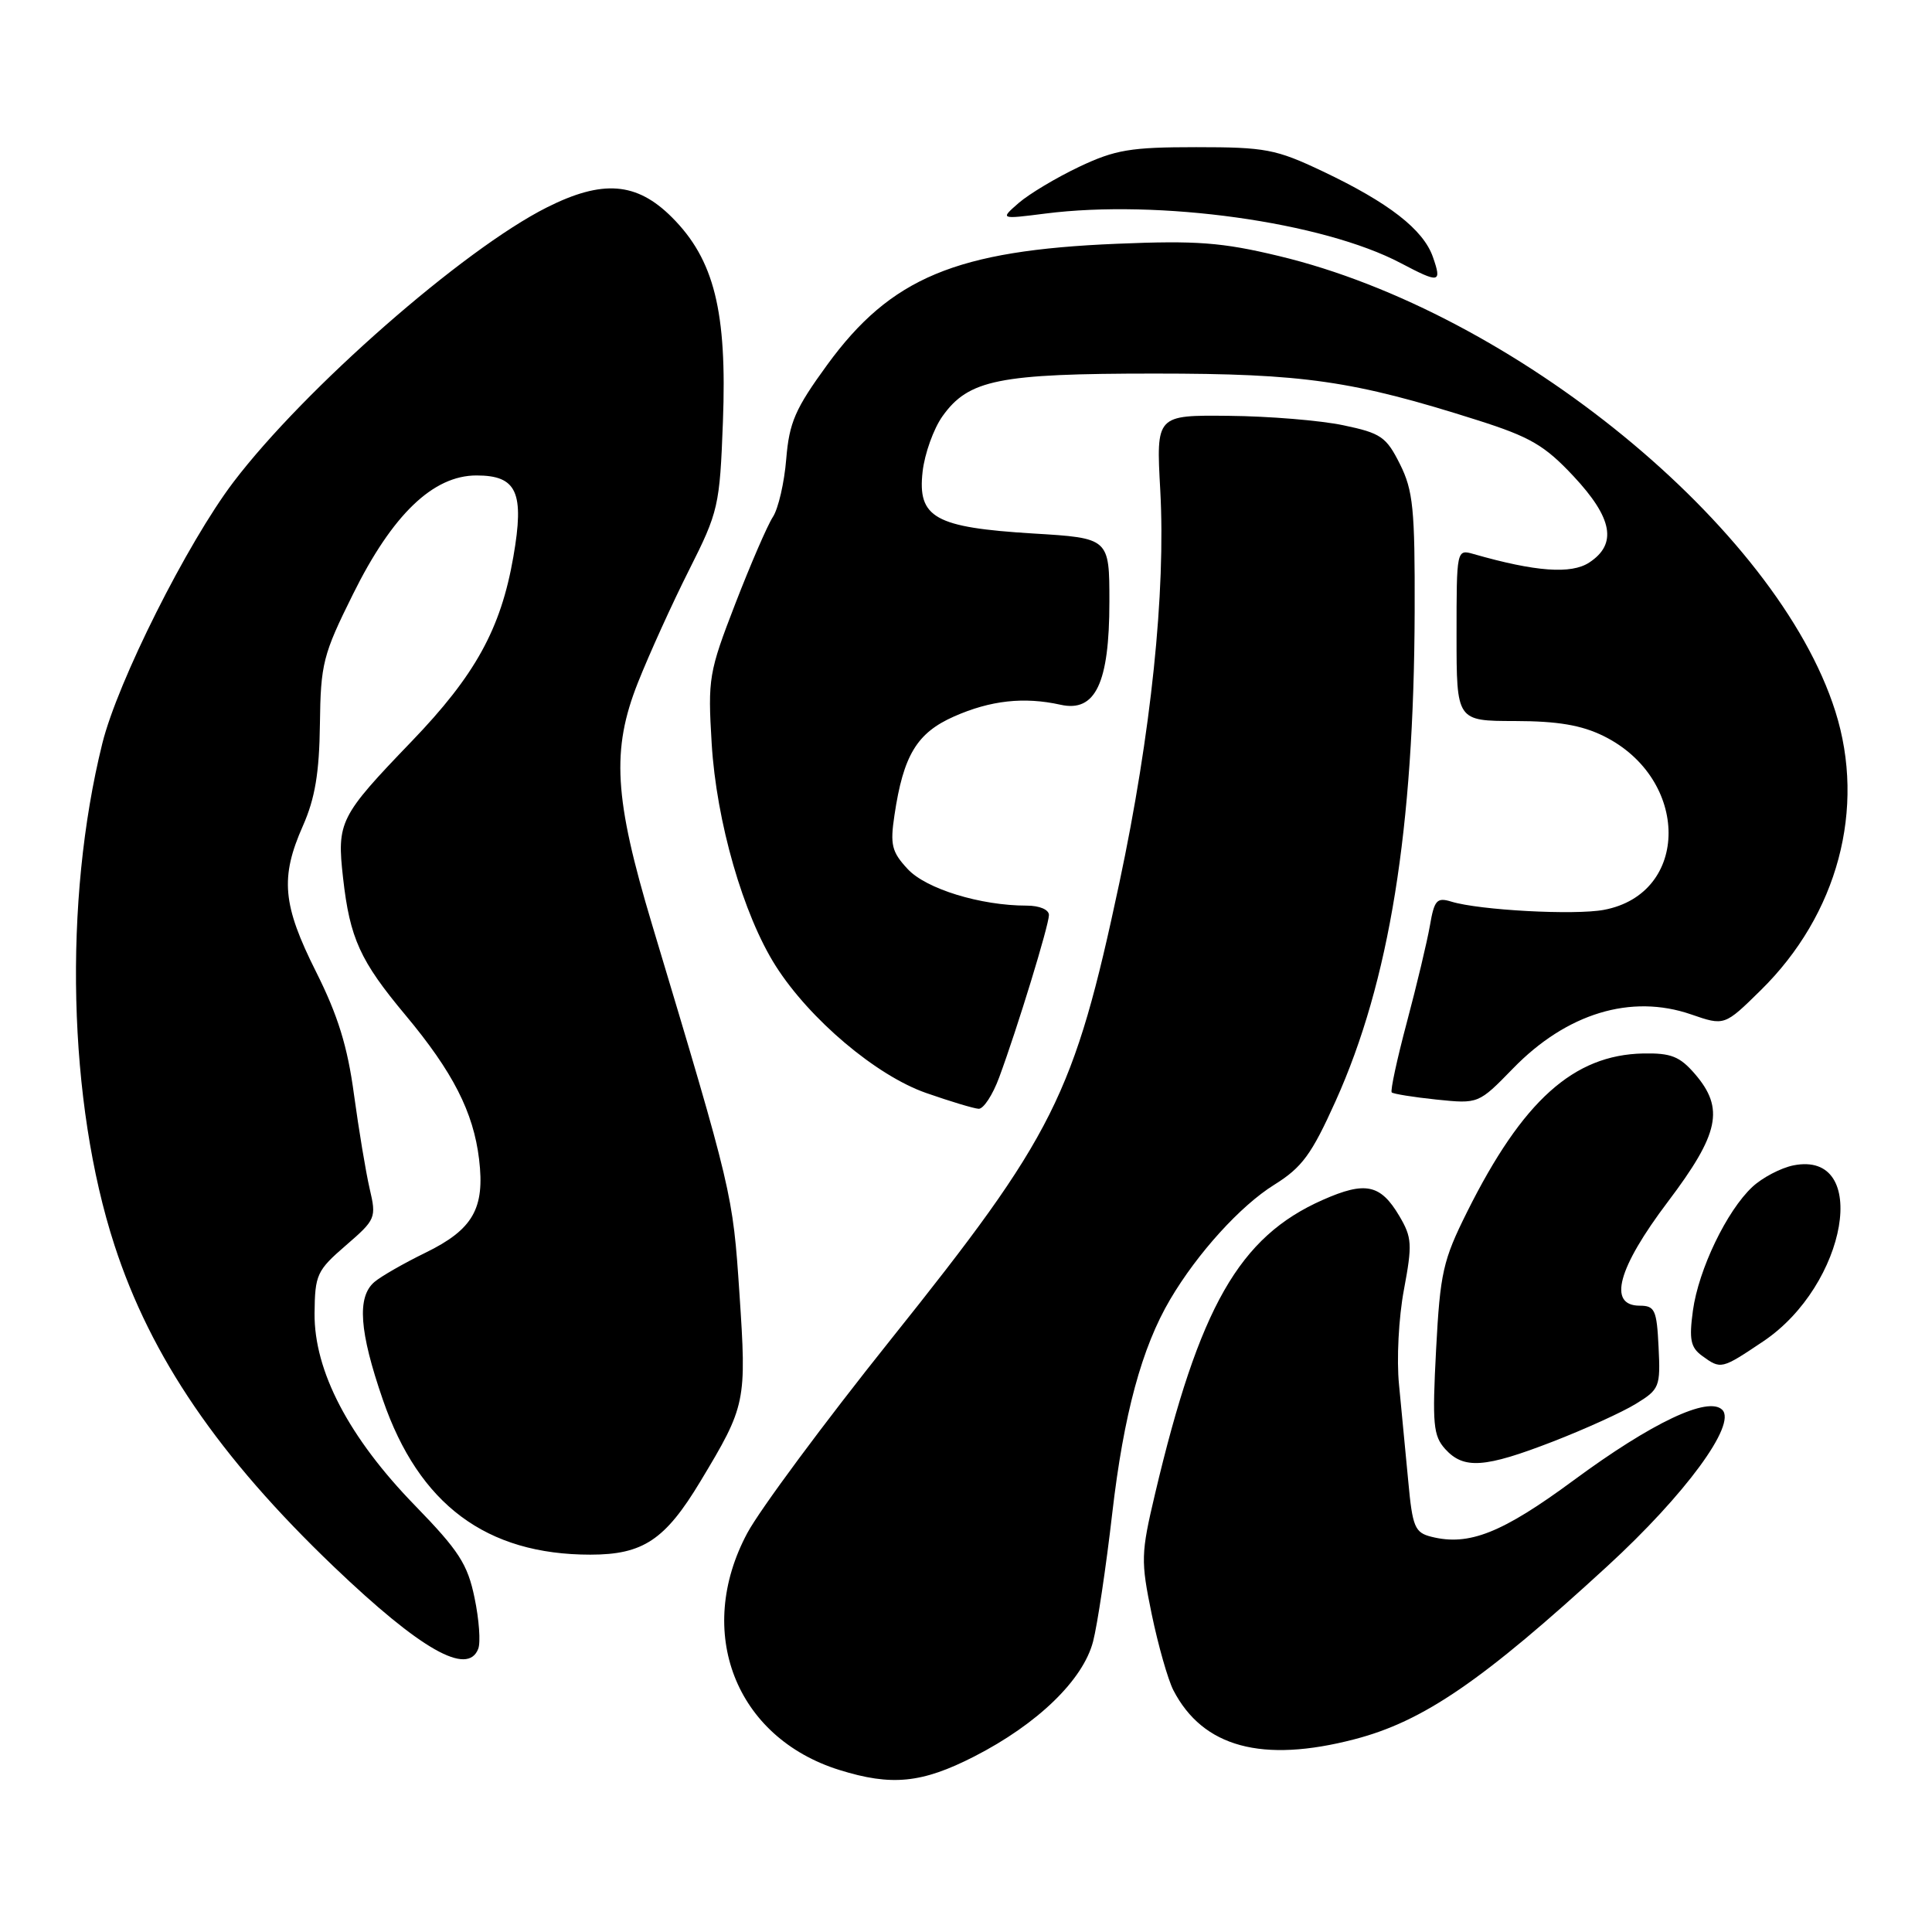 <?xml version="1.0" encoding="UTF-8" standalone="no"?>
<!DOCTYPE svg PUBLIC "-//W3C//DTD SVG 1.1//EN" "http://www.w3.org/Graphics/SVG/1.1/DTD/svg11.dtd" >
<svg xmlns="http://www.w3.org/2000/svg" xmlns:xlink="http://www.w3.org/1999/xlink" version="1.1" viewBox="0 0 256 256">
 <g >
 <path fill="currentColor"
d=" M 129.08 232.75 C 137.47 228.46 143.52 222.61 144.84 217.50 C 145.41 215.30 146.56 207.65 147.38 200.50 C 148.90 187.40 151.29 178.56 155.06 172.17 C 158.67 166.05 164.37 159.77 168.84 156.99 C 172.53 154.69 173.79 152.98 176.98 145.89 C 184.10 130.08 187.36 109.90 187.45 81.00 C 187.49 67.44 187.25 65.00 185.50 61.50 C 183.69 57.88 182.98 57.39 178.00 56.35 C 174.97 55.71 168.15 55.15 162.84 55.10 C 153.19 55.00 153.19 55.00 153.74 64.93 C 154.48 78.44 152.52 97.23 148.32 116.99 C 142.31 145.20 139.71 150.39 117.98 177.56 C 109.21 188.53 100.68 200.04 99.02 203.14 C 92.01 216.24 97.45 230.23 111.22 234.53 C 118.14 236.69 122.15 236.29 129.08 232.75 Z  M 179.48 230.46 C 188.61 228.09 196.45 222.71 213.00 207.51 C 223.30 198.05 230.14 188.74 228.21 186.81 C 226.36 184.96 218.89 188.49 208.51 196.15 C 199.03 203.14 194.64 204.88 189.67 203.63 C 187.47 203.08 187.16 202.35 186.60 196.26 C 186.25 192.54 185.70 186.80 185.38 183.50 C 185.04 180.15 185.33 174.58 186.03 170.88 C 187.15 164.89 187.10 163.97 185.42 161.13 C 182.93 156.92 180.93 156.49 175.28 158.99 C 164.20 163.88 158.91 173.15 153.05 197.94 C 151.17 205.90 151.15 206.79 152.61 213.90 C 153.47 218.04 154.76 222.57 155.48 223.97 C 159.39 231.52 167.24 233.65 179.48 230.46 Z  M 63.37 218.47 C 63.70 217.62 63.48 214.58 62.88 211.72 C 61.96 207.26 60.81 205.48 55.00 199.50 C 46.22 190.48 41.62 181.67 41.68 174.03 C 41.73 168.90 41.98 168.35 45.82 165.03 C 49.79 161.60 49.89 161.38 48.98 157.50 C 48.47 155.30 47.54 149.68 46.90 145.00 C 46.05 138.66 44.77 134.53 41.88 128.77 C 37.43 119.90 37.10 116.28 40.14 109.42 C 41.74 105.80 42.31 102.41 42.39 95.96 C 42.49 87.94 42.79 86.75 46.77 78.74 C 52.00 68.17 57.39 63.00 63.14 63.00 C 68.50 63.00 69.51 65.24 68.02 73.79 C 66.36 83.34 62.97 89.48 54.53 98.25 C 44.98 108.18 44.62 108.90 45.46 116.35 C 46.36 124.34 47.72 127.32 53.72 134.50 C 60.01 142.03 62.73 147.36 63.48 153.60 C 64.27 160.14 62.67 162.92 56.36 166.00 C 53.53 167.38 50.49 169.12 49.61 169.87 C 47.28 171.86 47.60 176.42 50.74 185.50 C 55.52 199.35 64.43 206.00 78.23 206.00 C 85.21 206.00 88.14 204.04 92.80 196.30 C 98.85 186.25 98.94 185.78 97.98 171.39 C 97.09 158.12 97.08 158.07 86.40 122.50 C 81.37 105.75 81.00 99.36 84.52 90.47 C 86.04 86.64 89.10 79.90 91.32 75.50 C 95.19 67.81 95.37 67.06 95.79 55.91 C 96.35 41.27 94.64 34.40 89.03 28.79 C 84.36 24.12 79.84 23.77 72.45 27.49 C 61.35 33.08 40.35 51.49 30.93 63.88 C 24.82 71.93 15.59 90.31 13.56 98.50 C 8.37 119.42 9.01 146.08 15.17 165.00 C 19.99 179.84 28.98 193.01 44.26 207.62 C 55.74 218.59 61.97 222.13 63.37 218.47 Z  M 205.78 191.01 C 210.03 189.36 214.97 187.12 216.77 186.01 C 219.89 184.10 220.03 183.76 219.77 178.51 C 219.53 173.56 219.28 173.01 217.25 173.01 C 213.01 172.99 214.36 168.03 221.00 159.24 C 227.82 150.21 228.52 146.88 224.59 142.31 C 222.58 139.98 221.42 139.52 217.74 139.59 C 208.50 139.78 201.76 145.84 194.41 160.56 C 191.20 167.00 190.83 168.62 190.29 178.82 C 189.77 188.72 189.91 190.24 191.50 192.01 C 193.96 194.71 196.72 194.52 205.78 191.01 Z  M 233.62 177.75 C 244.79 170.27 247.87 152.38 237.63 154.42 C 235.96 154.76 233.52 156.04 232.20 157.27 C 228.81 160.43 225.07 168.20 224.32 173.66 C 223.80 177.48 224.01 178.54 225.53 179.65 C 228.03 181.47 228.09 181.46 233.62 177.75 Z  M 132.40 142.75 C 134.83 136.18 138.97 122.64 138.99 121.25 C 138.99 120.53 137.75 120.00 136.05 120.00 C 129.92 120.00 122.70 117.78 120.27 115.15 C 118.16 112.88 117.93 111.94 118.52 108.02 C 119.70 100.08 121.49 97.11 126.43 94.93 C 131.25 92.80 135.69 92.31 140.52 93.38 C 145.15 94.42 147.00 90.52 147.00 79.75 C 147.00 71.30 147.00 71.30 136.88 70.69 C 123.87 69.89 121.56 68.60 122.25 62.49 C 122.52 60.12 123.70 56.82 124.88 55.16 C 128.34 50.30 132.33 49.50 153.00 49.50 C 172.80 49.50 179.28 50.44 195.75 55.67 C 202.77 57.90 204.67 59.01 208.50 63.10 C 213.69 68.65 214.32 72.09 210.58 74.54 C 208.19 76.11 203.45 75.76 195.25 73.41 C 193.01 72.77 193.00 72.82 193.00 84.15 C 193.00 95.53 193.00 95.53 200.75 95.54 C 206.42 95.55 209.57 96.09 212.49 97.53 C 223.94 103.19 223.97 118.41 212.53 120.56 C 208.64 121.29 196.02 120.61 192.31 119.47 C 190.39 118.88 190.05 119.26 189.47 122.65 C 189.10 124.77 187.73 130.52 186.42 135.44 C 185.11 140.35 184.21 144.54 184.41 144.75 C 184.62 144.95 187.29 145.38 190.35 145.70 C 195.91 146.27 195.91 146.27 200.48 141.58 C 207.58 134.27 216.12 131.67 224.07 134.41 C 228.50 135.94 228.50 135.94 233.30 131.22 C 243.51 121.19 247.27 107.13 243.19 94.25 C 235.48 69.92 200.57 41.36 169.44 33.92 C 161.91 32.11 158.53 31.86 148.00 32.30 C 126.68 33.18 118.03 36.79 109.61 48.34 C 105.37 54.16 104.58 55.97 104.18 60.82 C 103.93 63.94 103.13 67.40 102.41 68.50 C 101.69 69.60 99.45 74.78 97.43 80.00 C 93.92 89.08 93.78 89.89 94.30 98.50 C 94.92 108.86 98.48 121.22 102.79 128.00 C 107.29 135.07 116.12 142.53 122.73 144.83 C 125.90 145.94 129.03 146.88 129.67 146.92 C 130.31 146.96 131.54 145.09 132.40 142.75 Z  M 189.87 34.06 C 188.60 30.41 184.01 26.85 175.24 22.69 C 169.06 19.76 167.67 19.50 158.50 19.50 C 149.80 19.50 147.78 19.84 143.00 22.10 C 139.97 23.54 136.38 25.69 135.00 26.88 C 132.50 29.06 132.50 29.06 138.50 28.30 C 153.54 26.38 175.29 29.41 185.62 34.87 C 190.75 37.57 191.07 37.51 189.87 34.06 Z "/>
</g>
</svg>